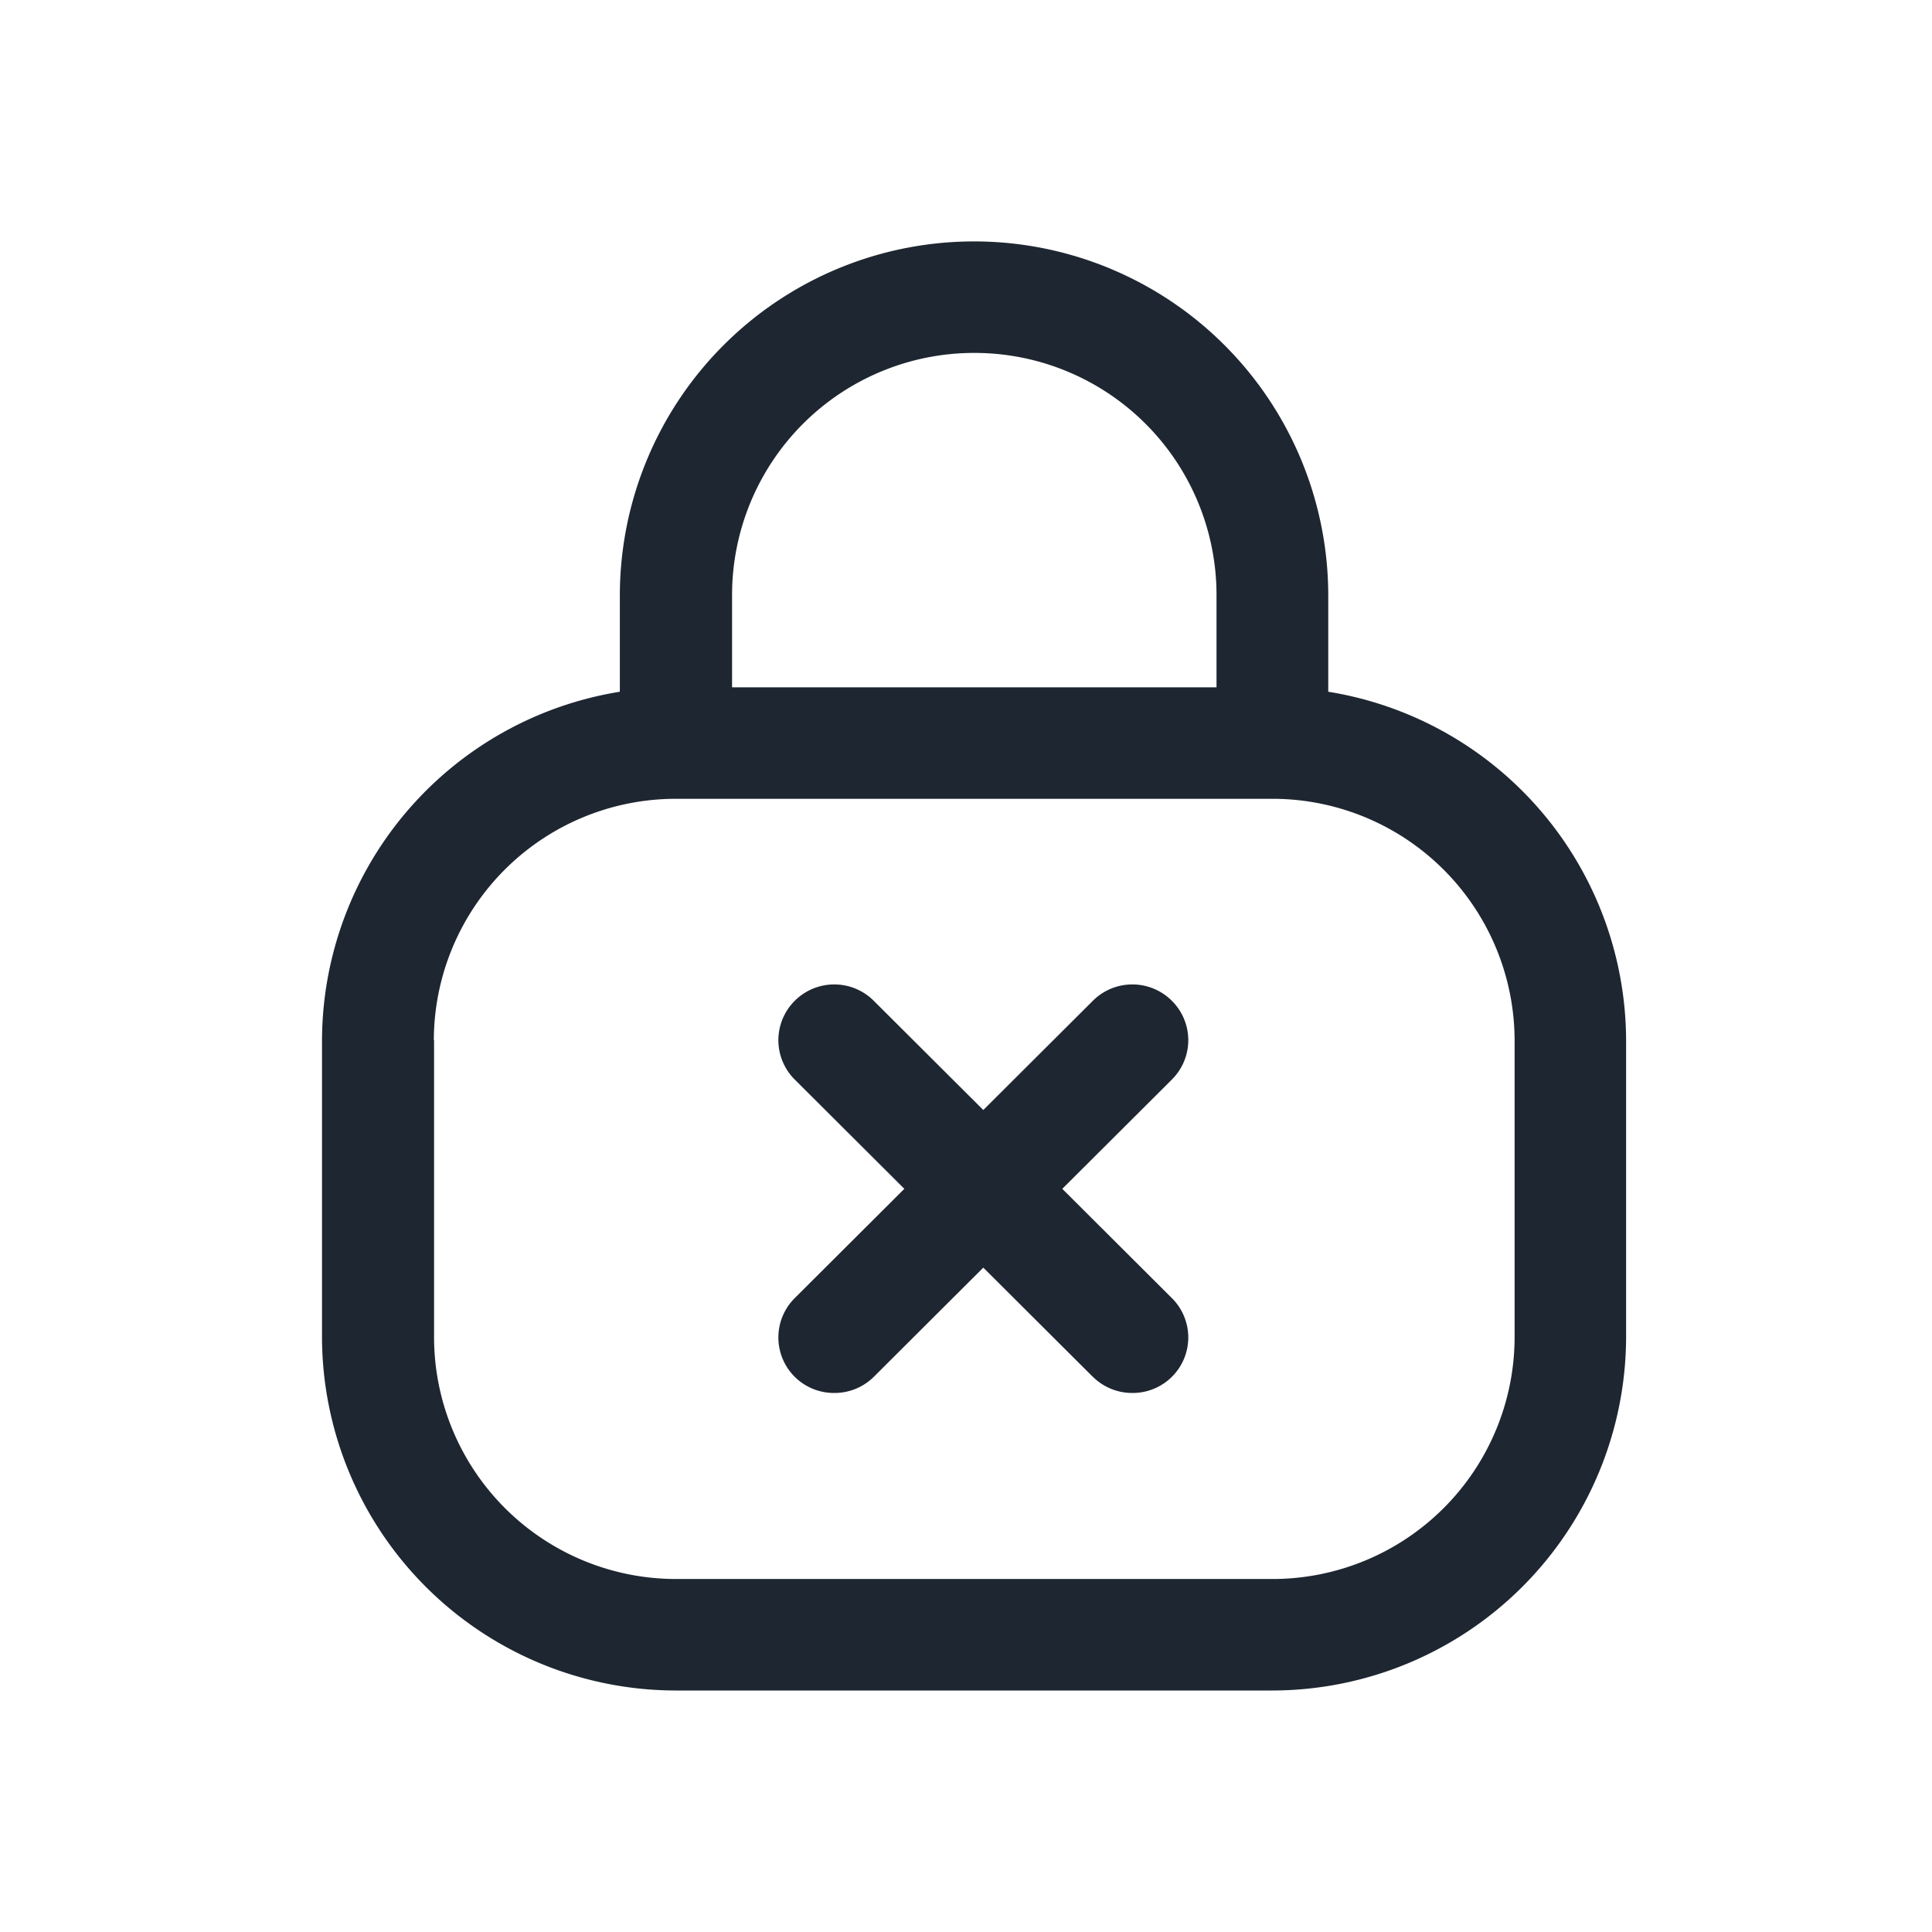 <svg xmlns="http://www.w3.org/2000/svg" width="24" height="24" viewBox="0 0 24 24"><rect width="24" height="24" fill="none"/><path d="M-3434.6-213a4.4,4.4,0,0,1-4.4-4.385v-3.692a4.4,4.4,0,0,1,3.7-4.33v-1.209a4.4,4.4,0,0,1,4.4-4.385,4.4,4.4,0,0,1,4.4,4.385v1.209a4.4,4.4,0,0,1,3.7,4.33v3.692a4.4,4.4,0,0,1-4.4,4.385Zm-3.008-8.077v3.692a3.007,3.007,0,0,0,3.008,3h7.406a3.008,3.008,0,0,0,3.009-3v-3.692a3.008,3.008,0,0,0-3.009-3h-7.406A3.007,3.007,0,0,0-3437.611-221.077Zm9.72-4.385v-1.154a3.008,3.008,0,0,0-3.009-3,3.008,3.008,0,0,0-3.009,3v1.154Zm-1.536,8.566-1.361-1.357-1.361,1.357a.693.693,0,0,1-.49.2.692.692,0,0,1-.491-.2.69.69,0,0,1,0-.979l1.361-1.357-1.361-1.357a.69.69,0,0,1,0-.979.694.694,0,0,1,.981,0l1.361,1.357,1.361-1.357a.694.694,0,0,1,.981,0,.689.689,0,0,1,0,.979l-1.361,1.357,1.361,1.357a.689.689,0,0,1,0,.979.692.692,0,0,1-.491.2A.693.693,0,0,1-3429.427-216.9Z" transform="translate(3443 234)" fill="#1e2631"/></svg>
